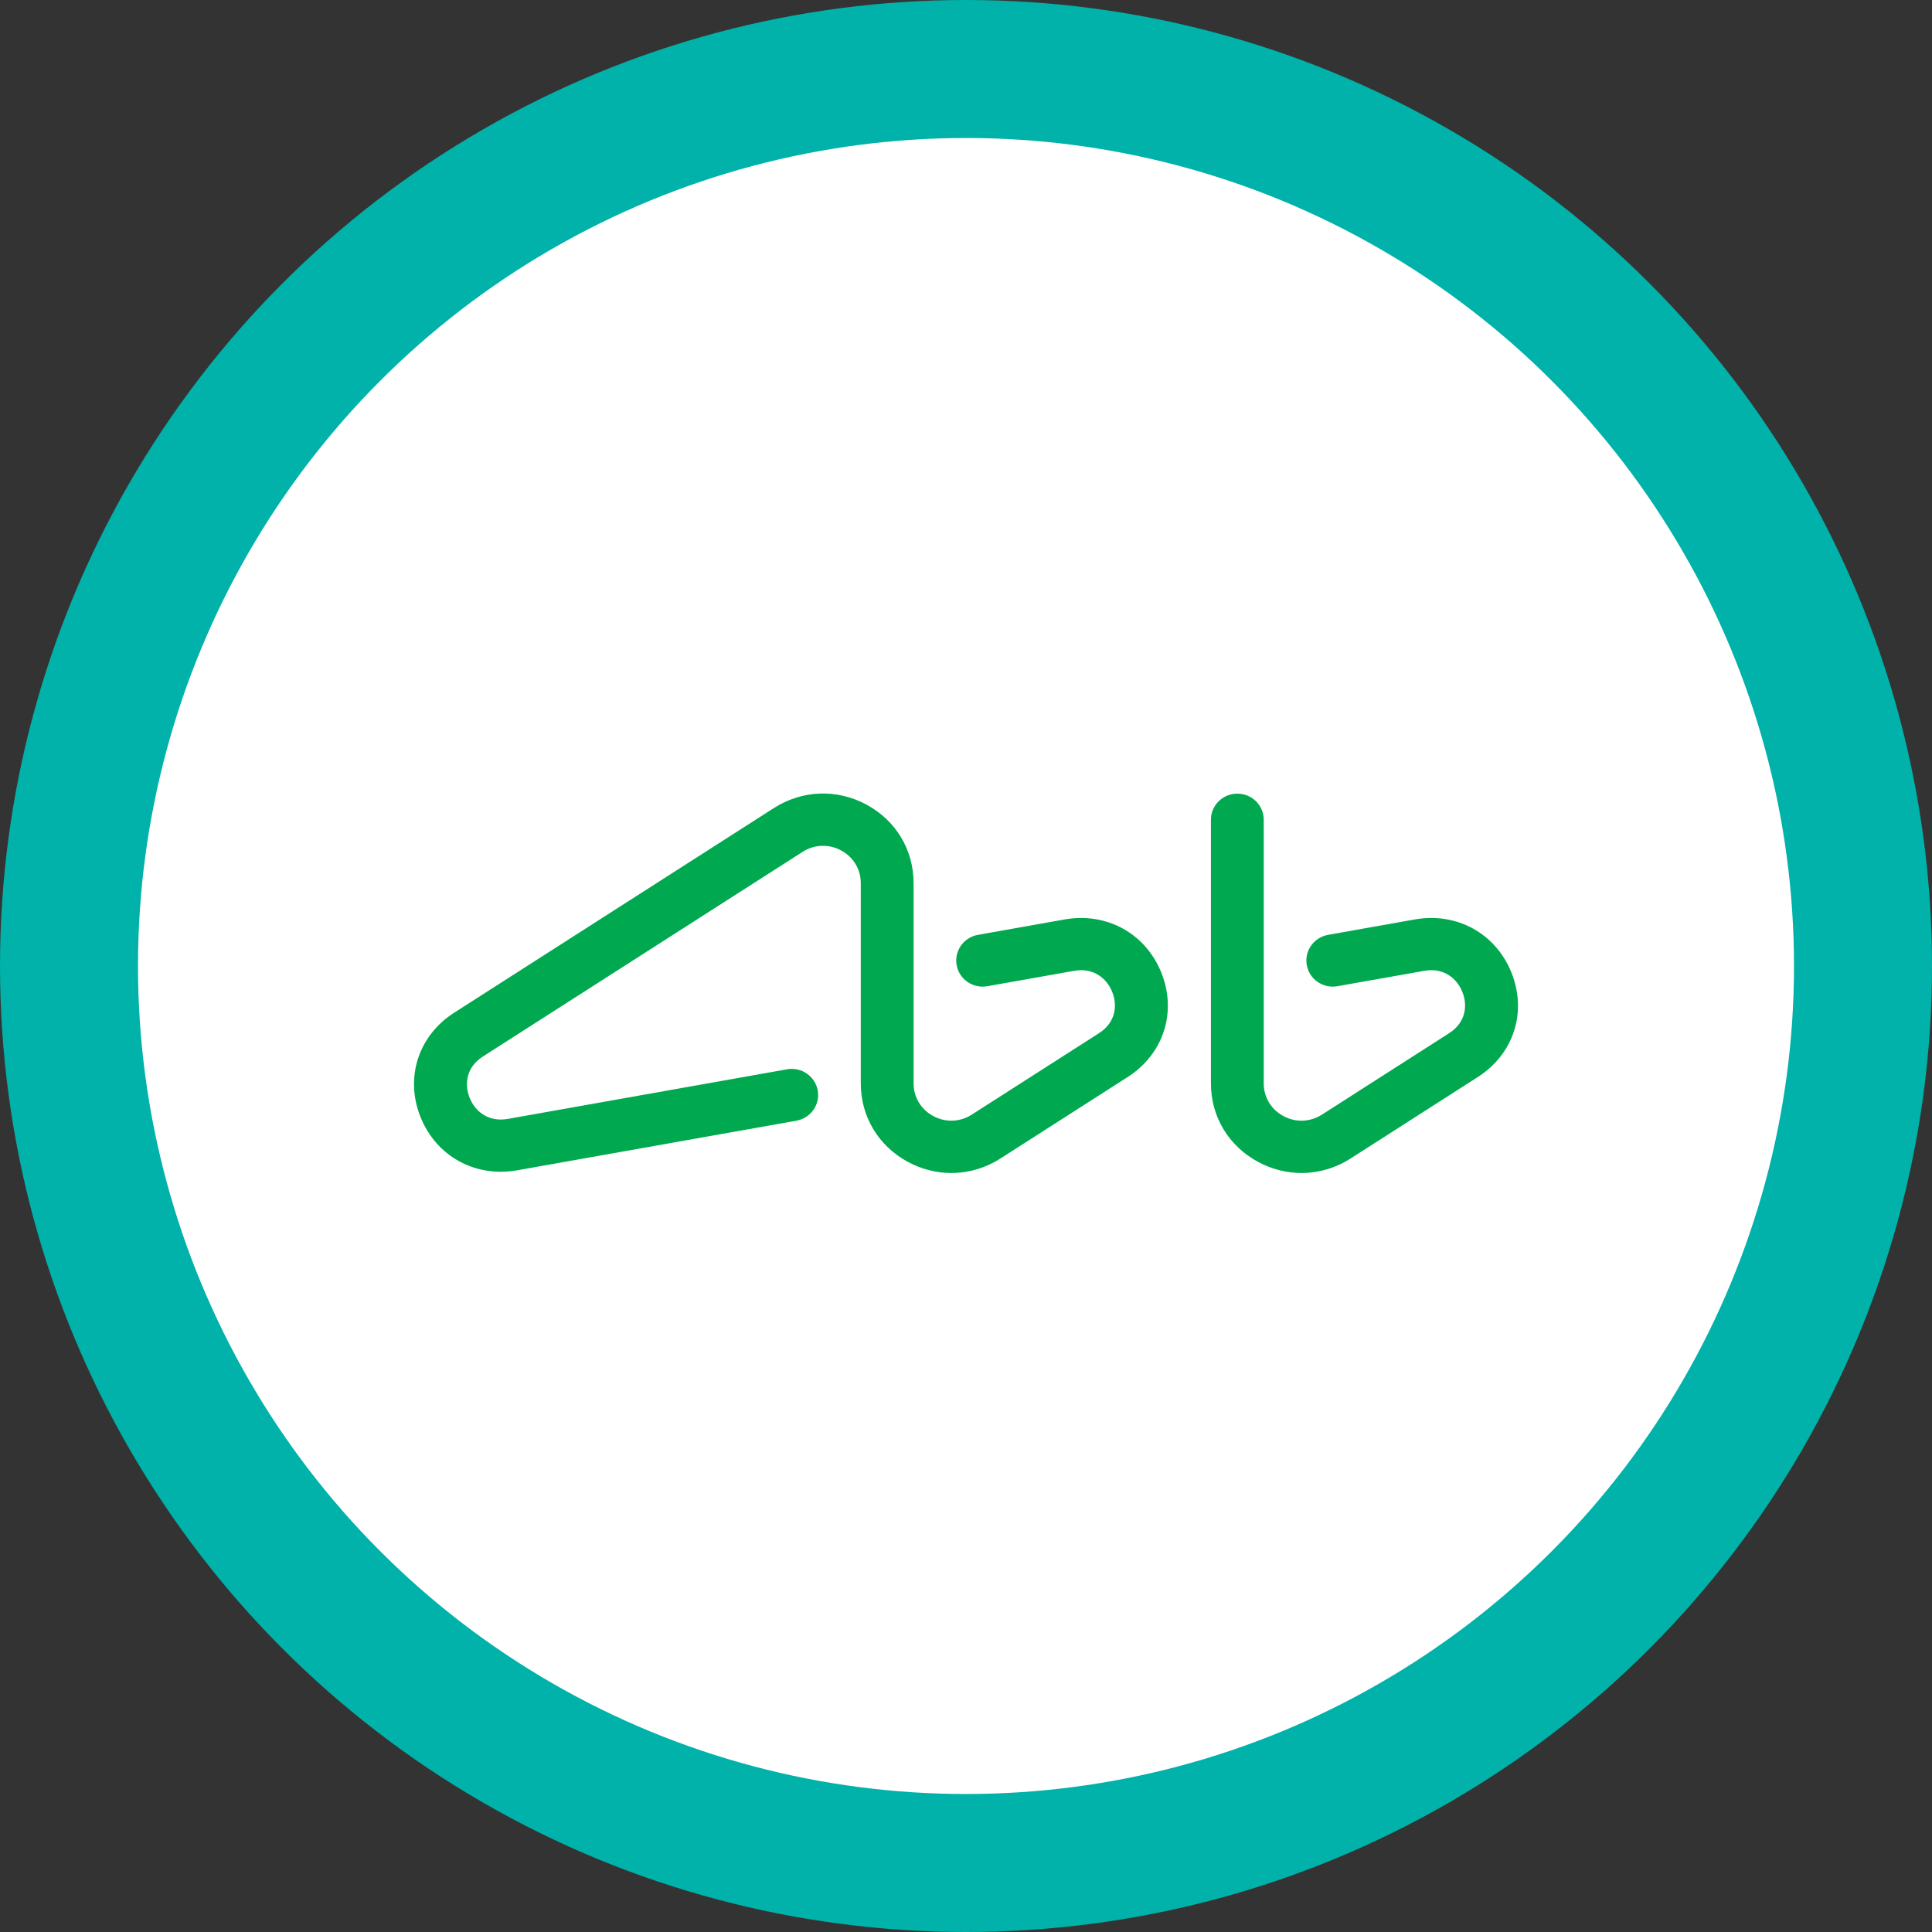 <svg width="56" height="56" viewBox="0 0 56 56" fill="none" xmlns="http://www.w3.org/2000/svg">
<rect x="0" y="0" width="56" height="56" fill="#333333" stroke="none"/>
<circle cx="28" cy="28" r="28" fill="#00B2A9"/>
<circle cx="28" cy="28" r="24" fill="white"/>
<path d="M30.856 26.651L28.347 27.097C27.93 27.171 27.654 27.564 27.729 27.976C27.803 28.387 28.202 28.66 28.618 28.586L31.127 28.141C31.724 28.034 32.093 28.387 32.239 28.753C32.385 29.118 32.36 29.624 31.851 29.95L28.167 32.308C27.826 32.526 27.409 32.542 27.052 32.35C26.695 32.159 26.481 31.804 26.481 31.402V25.598C26.481 24.633 25.969 23.781 25.111 23.32C24.253 22.86 23.251 22.898 22.431 23.422L13.167 29.352C12.125 30.019 11.732 31.234 12.188 32.376C12.645 33.517 13.772 34.137 14.995 33.921L23.084 32.484C23.5 32.41 23.777 32.017 23.702 31.605C23.627 31.194 23.229 30.92 22.813 30.994L14.724 32.431C14.126 32.537 13.758 32.184 13.612 31.819C13.466 31.454 13.491 30.948 14 30.622L23.263 24.692C23.604 24.474 24.022 24.458 24.379 24.65C24.736 24.841 24.95 25.196 24.95 25.598V31.402C24.95 32.367 25.462 33.219 26.32 33.68C26.719 33.894 27.148 34 27.576 34C28.07 34 28.561 33.859 29 33.578L32.684 31.22C33.726 30.553 34.12 29.338 33.663 28.196C33.206 27.055 32.077 26.435 30.856 26.651ZM43.812 28.196C43.355 27.055 42.227 26.434 41.005 26.651L38.496 27.097C38.079 27.171 37.803 27.564 37.878 27.976C37.953 28.387 38.35 28.66 38.767 28.586L41.276 28.141C41.873 28.034 42.242 28.387 42.388 28.753C42.535 29.118 42.509 29.624 42 29.95L38.317 32.308C37.974 32.526 37.558 32.542 37.201 32.35C36.844 32.159 36.63 31.804 36.63 31.402V23.761C36.63 23.343 36.288 23.004 35.865 23.004C35.442 23.004 35.099 23.343 35.099 23.761V31.402C35.099 32.367 35.611 33.219 36.47 33.68C36.868 33.894 37.298 34 37.726 34C38.219 34 38.711 33.859 39.15 33.578L42.833 31.22C43.875 30.553 44.268 29.338 43.812 28.196Z" fill="#00A94F"/>
</svg>
